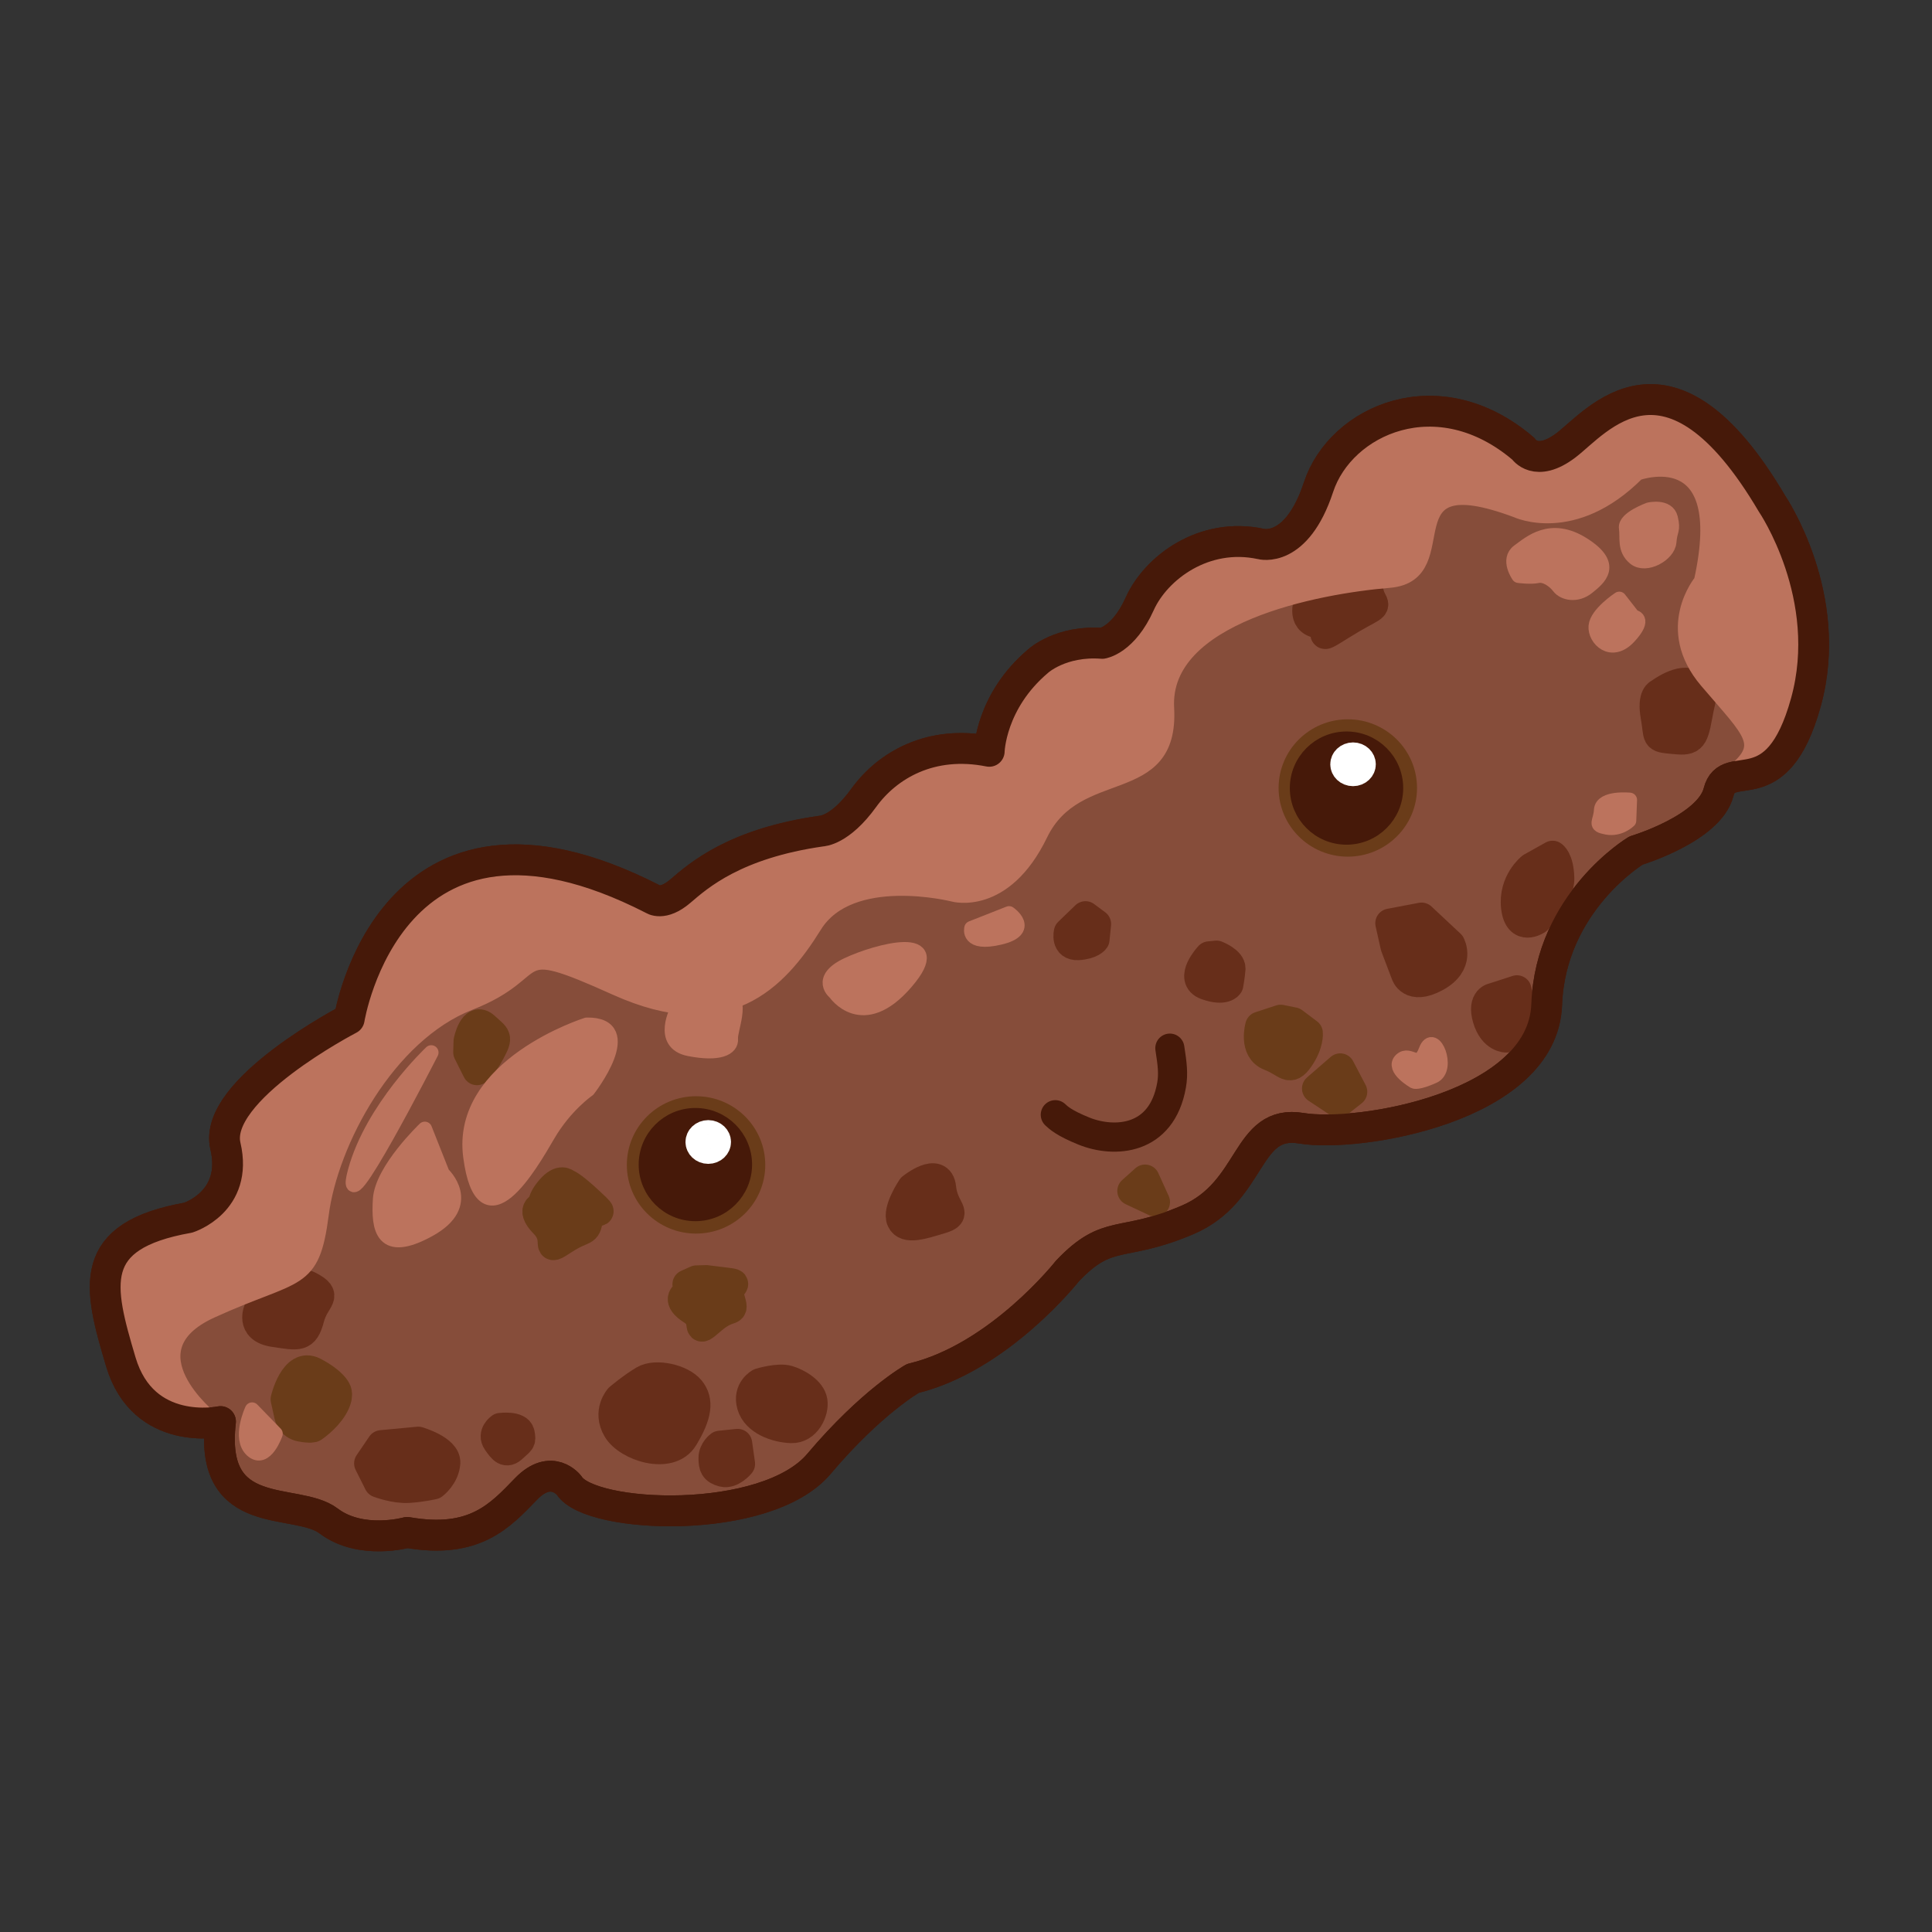 <?xml version="1.0" encoding="UTF-8" standalone="no"?>
<!DOCTYPE svg PUBLIC "-//W3C//DTD SVG 1.1//EN" "http://www.w3.org/Graphics/SVG/1.1/DTD/svg11.dtd">
<svg width="100%" height="100%" viewBox="0 0 2481 2481" version="1.1" xmlns="http://www.w3.org/2000/svg" xmlns:xlink="http://www.w3.org/1999/xlink" xml:space="preserve" xmlns:serif="http://www.serif.com/" style="fill-rule:evenodd;clip-rule:evenodd;stroke-linecap:round;stroke-linejoin:round;stroke-miterlimit:1.5;">
    <rect x="0" y="0" width="2481" height="2481" fill="#333333" stroke="none"/>
    <g id="Layer1" transform="matrix(0.978,0,0,0.981,-484.771,31.626)">
        <path d="M954.231,1301.71C954.231,1301.71 1007.57,968.556 1352.8,1144.68C1352.8,1144.68 1365.61,1154.29 1389.17,1134.18C1412.74,1114.06 1460.43,1071.79 1574.4,1055.65C1574.4,1055.65 1598.56,1055.36 1629.73,1012.3C1660.91,969.252 1718.28,936.069 1794.61,951.254C1794.61,951.254 1795.99,885.934 1858.88,833.052C1858.88,833.052 1888.61,805.824 1942.97,809.946C1942.97,809.946 1970.68,805.951 1992.09,758.375C2013.5,710.8 2076.77,663.837 2151.32,679.829C2151.32,679.829 2198.01,693.08 2226.97,605.413C2255.93,517.746 2384.18,459.824 2496.03,555.376C2496.03,555.376 2512.23,580.638 2551.97,550.609C2591.71,520.58 2686.74,397.633 2822.38,627.053C2822.38,627.053 2905.35,748.43 2866.94,886.959C2828.53,1025.49 2764.5,956.832 2752.28,1004.62C2740.06,1052.41 2643.88,1081.14 2643.88,1081.14C2643.88,1081.14 2531.6,1148.15 2526.55,1282.9C2521.51,1417.65 2278.87,1457.08 2204.6,1444.68C2130.33,1432.29 2142.12,1527.46 2055.16,1564.57C1968.19,1601.68 1951.41,1574.8 1897.32,1631.47C1897.32,1631.47 1807.84,1745.02 1694.32,1772.18C1694.32,1772.18 1640.24,1802.26 1570.97,1884.05C1501.71,1965.84 1270.49,1956.1 1242.98,1912.27C1242.98,1912.27 1220.11,1882.13 1186.35,1916.87C1152.6,1951.61 1119.06,1989.29 1030.34,1973.77C1030.34,1973.77 969.592,1990.77 927.111,1958.72C884.63,1926.67 769.76,1963.25 785.227,1828.68C785.227,1828.68 684.001,1849.98 654.321,1750.5C624.642,1651.03 608.272,1585.53 742.801,1561.74C742.801,1561.74 808.91,1541.19 791.656,1467.9C774.402,1394.6 954.231,1301.71 954.231,1301.71Z" style="fill:rgb(134,77,58);stroke:rgb(70,25,9);stroke-width:40.4px;"/>
        <path d="M2327.44,1206.61L2341.19,1242.66C2341.19,1242.66 2347.58,1265.05 2380.93,1246.97C2414.27,1228.89 2400.35,1203.95 2400.35,1203.95L2362.25,1168.4L2320.64,1176.28L2327.44,1206.61Z" style="fill:rgb(103,46,26);stroke:rgb(103,46,26);stroke-width:38.27px;"/>
        <path d="M2506.28,1103.05C2506.28,1103.05 2481.88,1122.19 2485.75,1155.35C2489.63,1188.51 2514.02,1171.87 2514.02,1171.87C2514.02,1171.87 2544.4,1142.07 2543.7,1117.19C2542.99,1092.31 2534.34,1087.43 2534.34,1087.43L2506.28,1103.05Z" style="fill:rgb(103,46,26);stroke:rgb(103,46,26);stroke-width:38.27px;"/>
        <path d="M2456.84,1273.44C2456.84,1273.44 2440.73,1275.41 2448.42,1301.22C2456.1,1327.03 2473.64,1326.44 2473.64,1326.44L2493.89,1289.62L2487.49,1263.56L2456.84,1273.44" style="fill:rgb(103,46,26);stroke:rgb(103,46,26);stroke-width:38.27px;"/>
        <path d="M1308.62,1797.82C1308.62,1797.82 1292.4,1815.44 1306.11,1838.58C1319.82,1861.71 1375.29,1879.43 1393.39,1849.7C1411.5,1819.98 1413.97,1801.29 1402.18,1786.97C1390.4,1772.65 1356.8,1765.09 1341.14,1774.31C1325.49,1783.53 1308.62,1797.82 1308.62,1797.82Z" style="fill:rgb(103,46,26);stroke:rgb(103,46,26);stroke-width:38.27px;"/>
        <path d="M1493.49,1777.86C1493.49,1777.86 1476.44,1786.89 1482.38,1807.32C1488.32,1827.76 1514.94,1837.11 1534.76,1837.74C1554.58,1838.36 1565.15,1815.45 1563.06,1802C1560.96,1788.55 1543.01,1778.05 1530.4,1774.29C1517.79,1770.52 1493.49,1777.86 1493.49,1777.86Z" style="fill:rgb(103,46,26);stroke:rgb(103,46,26);stroke-width:38.27px;"/>
        <path d="M1440.81,1859.76C1440.81,1859.76 1431.97,1866.16 1431.96,1876.43C1431.96,1886.71 1433.4,1892.13 1444.99,1895.01C1456.58,1897.88 1467.99,1884.04 1467.99,1884.04L1464.22,1857.33L1440.81,1859.76Z" style="fill:rgb(103,46,26);stroke:rgb(103,46,26);stroke-width:38.27px;"/>
        <path d="M979.767,1883.4L992.656,1909.01C992.656,1909.01 1014.21,1917.27 1032.5,1916C1050.79,1914.74 1064.87,1911.37 1064.87,1911.37C1064.87,1911.37 1079.86,1900.09 1080.97,1882.67C1082.08,1865.25 1044.86,1854.45 1044.86,1854.45L996.382,1859.02L979.767,1883.4" style="fill:rgb(103,46,26);stroke:rgb(103,46,26);stroke-width:38.27px;"/>
        <path d="M1152.78,1836.46C1152.78,1836.46 1141.04,1844.61 1148.31,1854.89C1155.57,1865.17 1160.18,1871.64 1169.52,1862.65C1178.86,1853.66 1180.81,1855.11 1178.64,1844.24C1176.48,1833.36 1152.78,1836.46 1152.78,1836.46Z" style="fill:rgb(103,46,26);stroke:rgb(103,46,26);stroke-width:38.27px;"/>
        <path d="M2674.53,875.098C2674.53,875.098 2663.97,877.717 2669.05,905.665C2674.13,933.613 2667.81,933.296 2691.85,935.58C2715.9,937.863 2719.27,937.304 2724.97,905.156C2730.68,873.008 2735.74,874.516 2719.46,863.86C2703.18,853.203 2674.53,875.098 2674.53,875.098Z" style="fill:rgb(103,46,26);stroke:rgb(103,46,26);stroke-width:38.27px;"/>
        <path d="M835.271,1681.56C835.271,1681.56 822.604,1707.06 855.214,1711.86C887.824,1716.65 895.436,1719.69 902.482,1693.09C909.529,1666.5 928.36,1665.06 901.817,1651.07C875.274,1637.09 842.275,1674.27 842.275,1674.27" style="fill:rgb(103,46,26);stroke:rgb(103,46,26);stroke-width:38.27px;"/>
        <path d="M1692.72,1522.58C1692.72,1522.58 1729.01,1493.35 1732.02,1522.74C1735.03,1552.13 1755.76,1556.29 1731.19,1563.63C1706.62,1570.97 1685.04,1578.24 1678.95,1565.01C1672.86,1551.79 1692.72,1522.58 1692.72,1522.58Z" style="fill:rgb(103,46,26);stroke:rgb(103,46,26);stroke-width:38.27px;"/>
        <path d="M2083.31,1219.13C2083.31,1219.13 2055.32,1248.93 2079.56,1257.57C2103.8,1266.2 2109.12,1256.77 2109.12,1256.77C2109.12,1256.77 2111.13,1246.31 2111.94,1236.08C2112.75,1225.84 2093.03,1218.17 2093.03,1218.17L2083.31,1219.13Z" style="fill:rgb(103,46,26);stroke:rgb(103,46,26);stroke-width:38.27px;"/>
        <path d="M1898.53,1188.12C1898.53,1188.12 1893.98,1206.58 1911.45,1205.49C1928.92,1204.4 1933.43,1197.51 1933.43,1197.51L1935.49,1177.35L1920.95,1166.58L1898.53,1188.12Z" style="fill:rgb(103,46,26);stroke:rgb(103,46,26);stroke-width:38.27px;"/>
        <path d="M2214.57,753.848C2214.57,753.848 2202.31,780.833 2227.32,784.334C2252.33,787.835 2214.45,812.664 2257.01,786.133C2299.57,759.603 2303.37,764.781 2296.95,752.872C2290.54,740.964 2298.09,741.298 2281.76,735.433C2265.43,729.569 2267.61,725.057 2254.58,728.239C2241.55,731.421 2214.57,753.848 2214.57,753.848Z" style="fill:rgb(103,46,26);stroke:rgb(103,46,26);stroke-width:38.27px;"/>
    </g>
    <g id="Layer9" transform="matrix(0.978,0,0,0.981,-484.771,31.626)">
        <path d="M2149.81,1311.06C2149.81,1311.06 2140.85,1342 2163.07,1350.41C2185.29,1358.82 2188.47,1372.15 2201.8,1353.03C2215.12,1333.92 2213.51,1320.02 2213.51,1320.02L2194.17,1305.5L2177.28,1302.08L2149.81,1311.06Z" style="fill:rgb(106,60,25);stroke:rgb(106,60,25);stroke-width:38.27px;"/>
        <path d="M2224.38,1392.66L2255.46,1365.77L2271.83,1396.93L2253.11,1411.66L2224.38,1392.66Z" style="fill:rgb(106,60,25);stroke:rgb(106,60,25);stroke-width:38.27px;"/>
        <path d="M1981.88,1526.78L1999.2,1511.33L2012.82,1541.25L1981.88,1526.78Z" style="fill:rgb(106,60,25);stroke:rgb(106,60,25);stroke-width:38.27px;"/>
        <path d="M870.127,1799.38C870.127,1799.38 881.871,1749.94 907.714,1763.41C933.557,1776.88 937.529,1787.81 937.529,1787.81C937.529,1787.81 942.475,1794.33 933.076,1809.9C923.677,1825.46 906.888,1836.56 906.888,1836.56C906.888,1836.56 904.175,1838.26 890.811,1835.86C877.446,1833.46 874.994,1821.29 874.994,1821.29L870.127,1799.38Z" style="fill:rgb(106,60,25);stroke:rgb(106,60,25);stroke-width:38.27px;"/>
        <path d="M1110.35,1330.55C1110.35,1330.55 1117.01,1297.52 1132.32,1311.59C1147.62,1325.67 1150.74,1324.2 1139.95,1344.29C1129.16,1364.38 1121.95,1369.17 1121.95,1369.17L1109.9,1345.21L1110.35,1330.55Z" style="fill:rgb(106,60,25);stroke:rgb(106,60,25);stroke-width:38.27px;"/>
        <path d="M1209.93,1546.26C1209.93,1546.26 1188.9,1547.89 1210.34,1569.7C1231.77,1591.52 1208.52,1608.63 1235.78,1590.87C1263.04,1573.11 1265.62,1582.84 1268.29,1562.51C1270.97,1542.19 1296.79,1565.99 1270.59,1541.54C1244.38,1517.1 1239.44,1517.2 1239.44,1517.2C1239.44,1517.2 1232.07,1508.55 1217.99,1525.22C1203.92,1541.89 1209.93,1546.26 1209.93,1546.26Z" style="fill:rgb(106,60,25);stroke:rgb(106,60,25);stroke-width:38.27px;"/>
        <path d="M1395.45,1662.56C1395.45,1662.56 1382.41,1669.04 1404.44,1682.97C1426.48,1696.9 1405.17,1716.99 1430.27,1695.37C1455.37,1673.75 1460.76,1689.36 1454.62,1668.03C1448.49,1646.7 1471.77,1649.04 1448.1,1646.05C1424.43,1643.06 1423.19,1642.97 1423.19,1642.97L1410.1,1643.33L1397.75,1648.89" style="fill:rgb(106,60,25);stroke:rgb(106,60,25);stroke-width:38.27px;"/>
    </g>
    <g transform="matrix(0.978,0,0,0.981,-484.771,31.626)">
        <g id="Layer2">
            <path d="M773.386,1825.21C773.386,1825.21 660.013,1735.21 773.348,1683.68C886.682,1632.16 905.6,1651.37 917.82,1557.2C930.04,1463.03 1004.74,1322.66 1112.37,1280.69C1220,1238.71 1158.32,1195.57 1304.16,1261.09C1450,1326.61 1518.71,1254.71 1565.43,1179.62C1612.15,1104.53 1747.19,1138.51 1747.19,1138.51C1747.19,1138.51 1814.35,1157.79 1861.94,1059.83C1909.54,961.868 2034.65,1015.73 2027.81,894.658C2020.97,773.589 2225.81,735.405 2319.82,727.72C2413.84,720.035 2309.91,570.005 2486.84,635.79C2486.84,635.79 2561.7,671.246 2645.66,587.133C2645.66,587.133 2771.02,541.358 2729.36,728.664C2729.36,728.664 2677.56,790.127 2736.67,859.335C2795.78,928.543 2817.81,942.712 2767.37,981.663C2767.37,981.663 2883.28,990.698 2845.24,677.963C2845.24,677.963 2712.68,374.424 2541.73,562.376C2541.73,562.376 2515.95,590.224 2482.76,547.144C2449.57,504.064 2287.99,452.081 2198.82,645.942C2198.82,645.942 2185.7,705.921 2126.34,677.462C2066.99,649.003 1976.08,740.977 1981.67,790.027C1981.67,790.027 1953.88,819.321 1929.04,807.745C1929.04,807.745 1790.73,825.364 1800.42,953.027C1800.42,953.027 1645.37,923.34 1625.19,1027.74C1625.19,1027.74 1587.91,1074.63 1542.5,1056.06C1542.5,1056.06 1410.3,1093.92 1369.44,1152.81C1369.44,1152.81 1193.37,1052.57 1093.1,1111.5C1093.1,1111.5 938.127,1182.97 963.651,1304.82C963.651,1304.82 841.418,1349.62 810.793,1410.17C810.793,1410.17 776.721,1457.36 794.416,1492.13C794.416,1492.13 788.124,1566.24 725.822,1558.41C725.822,1558.41 595.408,1596.63 638.744,1698.53C638.744,1698.53 662.476,1804.36 703.84,1816.77C745.205,1829.17 749.786,1832.94 749.786,1832.94L773.386,1825.21Z" style="fill:rgb(188,115,93);stroke:rgb(188,115,93);stroke-width:19.14px;"/>
        </g>
        <g id="Layer3">
            <path d="M1771.36,1182.85C1771.36,1182.85 1765.07,1205.12 1808.43,1194.94C1851.8,1184.76 1820.62,1163.51 1820.62,1163.51L1771.36,1182.85Z" style="fill:rgb(188,115,93);stroke:rgb(188,115,93);stroke-width:19.14px;"/>
            <path d="M1592.37,1267.33C1592.37,1267.33 1627.97,1319.95 1685.19,1253.67C1742.41,1187.38 1647.18,1212.37 1608.02,1230.95C1568.86,1249.53 1592.37,1267.33 1592.37,1267.33Z" style="fill:rgb(188,115,93);stroke:rgb(188,115,93);stroke-width:19.14px;"/>
            <path d="M1385.43,1288.64C1385.43,1288.64 1360.96,1332.96 1400.54,1340.72C1440.12,1348.48 1456.34,1339.84 1455.19,1327.69C1454.03,1315.55 1472.34,1277.67 1450.72,1265.91C1429.11,1254.16 1385.43,1288.64 1385.43,1288.64Z" style="fill:rgb(188,115,93);stroke:rgb(188,115,93);stroke-width:19.14px;"/>
            <path d="M1061.93,1345.55C1061.93,1345.55 984.237,1418.37 961.845,1501.38C939.453,1584.38 1061.93,1345.55 1061.93,1345.55Z" style="fill:rgb(188,115,93);stroke:rgb(188,115,93);stroke-width:19.14px;"/>
            <path d="M1053.45,1445.62C1053.45,1445.62 997.237,1499.08 994.843,1537.72C992.449,1576.36 997.437,1610.98 1058.77,1577.44C1120.1,1543.89 1076.73,1504.2 1076.73,1504.2L1053.45,1445.62Z" style="fill:rgb(188,115,93);stroke:rgb(188,115,93);stroke-width:19.14px;"/>
            <path d="M1266.16,1309.34C1266.16,1309.34 1097.55,1362.14 1113.42,1481.67C1129.3,1601.19 1192.01,1493.15 1214.95,1453.81C1237.89,1414.46 1267.88,1394.09 1267.88,1394.09C1267.88,1394.09 1335.1,1308.17 1266.16,1309.34" style="fill:rgb(188,115,93);stroke:rgb(188,115,93);stroke-width:19.14px;"/>
            <path d="M2635.63,1014.93C2635.63,1014.93 2599.11,1011.26 2598.14,1028.18C2597.16,1045.11 2588.27,1047.45 2605.38,1050.75C2622.48,1054.04 2634.6,1041.95 2634.6,1041.95L2635.63,1014.93Z" style="fill:rgb(188,115,93);stroke:rgb(188,115,93);stroke-width:19.14px;"/>
            <path d="M2335.36,1355.44C2347.2,1344.38 2357.78,1369.62 2368.02,1342.61C2378.26,1315.6 2399.03,1367.05 2378.02,1376.43C2357.01,1385.8 2352.58,1383.29 2352.58,1383.29C2352.58,1383.29 2323.52,1366.52 2335.36,1355.44Z" style="fill:rgb(188,115,93);stroke:rgb(188,115,93);stroke-width:19.14px;"/>
            <path d="M2489.76,689.452C2504.79,678.693 2531.65,653.572 2574.52,680.68C2617.38,707.789 2594.49,724.886 2580.36,736.35C2566.23,747.813 2549.15,744.351 2542.62,735.784C2536.1,727.217 2524.14,719.433 2514.84,721.457C2505.53,723.482 2489.7,721.331 2489.7,721.331C2489.7,721.331 2474.72,700.211 2489.76,689.452Z" style="fill:rgb(188,115,93);stroke:rgb(188,115,93);stroke-width:19.14px;"/>
            <path d="M2660.91,635.042C2660.91,635.042 2629,646.547 2630.94,658.914C2632.88,671.281 2627.99,686.736 2642.37,698.315C2656.75,709.895 2686.14,693.562 2687.38,677.112C2688.61,660.661 2693.27,662.657 2689.27,645.993C2685.27,629.33 2660.91,635.042 2660.91,635.042Z" style="fill:rgb(188,115,93);stroke:rgb(188,115,93);stroke-width:19.14px;"/>
            <path d="M2621.84,751.824C2621.84,751.824 2592.48,771.069 2591.06,787.523C2589.65,803.977 2611.42,826.153 2634.58,801.259C2657.74,776.365 2640.32,775.422 2640.32,775.422L2621.84,751.824Z" style="fill:rgb(188,115,93);stroke:rgb(188,115,93);stroke-width:19.14px;"/>
            <path d="M826.693,1813.09C826.693,1813.09 809.11,1850.49 826.741,1866.23C844.372,1881.97 857.368,1844.57 857.368,1844.57L826.693,1813.09Z" style="fill:rgb(188,115,93);stroke:rgb(188,115,93);stroke-width:19.14px;"/>
        </g>
    </g>
    <g id="Layer11" serif:id="Layer1" transform="matrix(0.978,0,0,0.981,-484.771,31.626)">
        <path d="M954.231,1301.71C954.231,1301.71 1007.57,968.556 1352.8,1144.68C1352.8,1144.68 1365.61,1154.29 1389.17,1134.18C1412.74,1114.06 1460.43,1071.79 1574.4,1055.65C1574.4,1055.65 1598.56,1055.36 1629.73,1012.3C1660.91,969.252 1718.28,936.069 1794.61,951.254C1794.61,951.254 1795.99,885.934 1858.88,833.052C1858.88,833.052 1888.61,805.824 1942.97,809.946C1942.97,809.946 1970.68,805.951 1992.09,758.375C2013.5,710.8 2076.77,663.837 2151.32,679.829C2151.32,679.829 2198.01,693.08 2226.97,605.413C2255.93,517.746 2384.18,459.824 2496.03,555.376C2496.03,555.376 2512.23,580.638 2551.97,550.609C2591.71,520.58 2686.74,397.633 2822.38,627.053C2822.38,627.053 2905.35,748.43 2866.94,886.959C2828.53,1025.49 2764.5,956.832 2752.28,1004.62C2740.06,1052.41 2643.88,1081.14 2643.88,1081.14C2643.88,1081.14 2531.6,1148.15 2526.55,1282.9C2521.51,1417.65 2278.87,1457.08 2204.6,1444.68C2130.33,1432.29 2142.12,1527.46 2055.16,1564.57C1968.19,1601.68 1951.41,1574.8 1897.32,1631.47C1897.32,1631.47 1807.84,1745.02 1694.32,1772.18C1694.32,1772.18 1640.24,1802.26 1570.97,1884.05C1501.71,1965.84 1270.49,1956.1 1242.98,1912.27C1242.98,1912.27 1220.11,1882.13 1186.35,1916.87C1152.6,1951.61 1119.06,1989.29 1030.34,1973.77C1030.34,1973.77 969.592,1990.77 927.111,1958.72C884.63,1926.67 769.76,1963.25 785.227,1828.68C785.227,1828.68 684.001,1849.98 654.321,1750.5C624.642,1651.03 608.272,1585.53 742.801,1561.74C742.801,1561.74 808.91,1541.19 791.656,1467.9C774.402,1394.6 954.231,1301.71 954.231,1301.71Z" style="fill:none;stroke:rgb(70,25,9);stroke-width:40.4px;"/>
    </g>
    <g id="Layer6" transform="matrix(0.978,0,0,0.981,-484.771,31.626)">
        <g transform="matrix(1,0,0,1,5.958,-26.141)">
            <ellipse cx="2259.46" cy="1025.39" rx="71.737" ry="70.765" style="fill:rgb(70,25,9);stroke:rgb(106,60,25);stroke-width:38.27px;"/>
        </g>
        <g transform="matrix(1,0,0,1,-849.833,467.275)">
            <ellipse cx="2259.46" cy="1025.39" rx="71.737" ry="70.765" style="fill:rgb(70,25,9);stroke:rgb(106,60,25);stroke-width:38.27px;"/>
        </g>
    </g>
    <g id="Layer7">
    </g>
    <g id="Layer8">
    </g>
    <g transform="matrix(0.978,0,0,0.981,-484.771,31.626)">
        <g id="Layer4">
            <g transform="matrix(1,0,0,1,3.08,-29.741)">
                <ellipse cx="1405.66" cy="1521.97" rx="64.869" ry="64.529" style="fill:rgb(70,25,9);stroke:rgb(70,25,9);stroke-width:19.14px;"/>
            </g>
            <g transform="matrix(1,0,0,1,858.065,-522.576)">
                <ellipse cx="1405.66" cy="1521.97" rx="64.869" ry="64.529" style="fill:rgb(70,25,9);stroke:rgb(70,25,9);stroke-width:19.14px;"/>
            </g>
        </g>
        <g transform="matrix(0.963,0.268,-0.268,0.963,444.676,-474.167)">
            <g id="Layer5">
                <path d="M1894.55,1446.97C1899.07,1449.33 1908.09,1454.35 1936.61,1457.51C1979.12,1462.21 2038.49,1442.5 2031.27,1368.56C2029.82,1353.7 2024.89,1341.89 2016.13,1322.64" style="fill:none;stroke:rgb(70,25,9);stroke-width:38.25px;"/>
            </g>
        </g>
    </g>
    <g id="Layer10" transform="matrix(0.978,0,0,0.981,-484.771,31.626)">
        <g transform="matrix(0.891,0,0,0.86,247.109,137.321)">
            <ellipse cx="2272.93" cy="966.193" rx="11.675" ry="11.433" style="fill:white;stroke:white;stroke-width:43.73px;"/>
        </g>
        <g transform="matrix(0.891,0,0,0.86,-599.546,631.737)">
            <ellipse cx="2272.93" cy="966.193" rx="11.675" ry="11.433" style="fill:white;stroke:white;stroke-width:43.73px;"/>
        </g>
    </g>
</svg>
